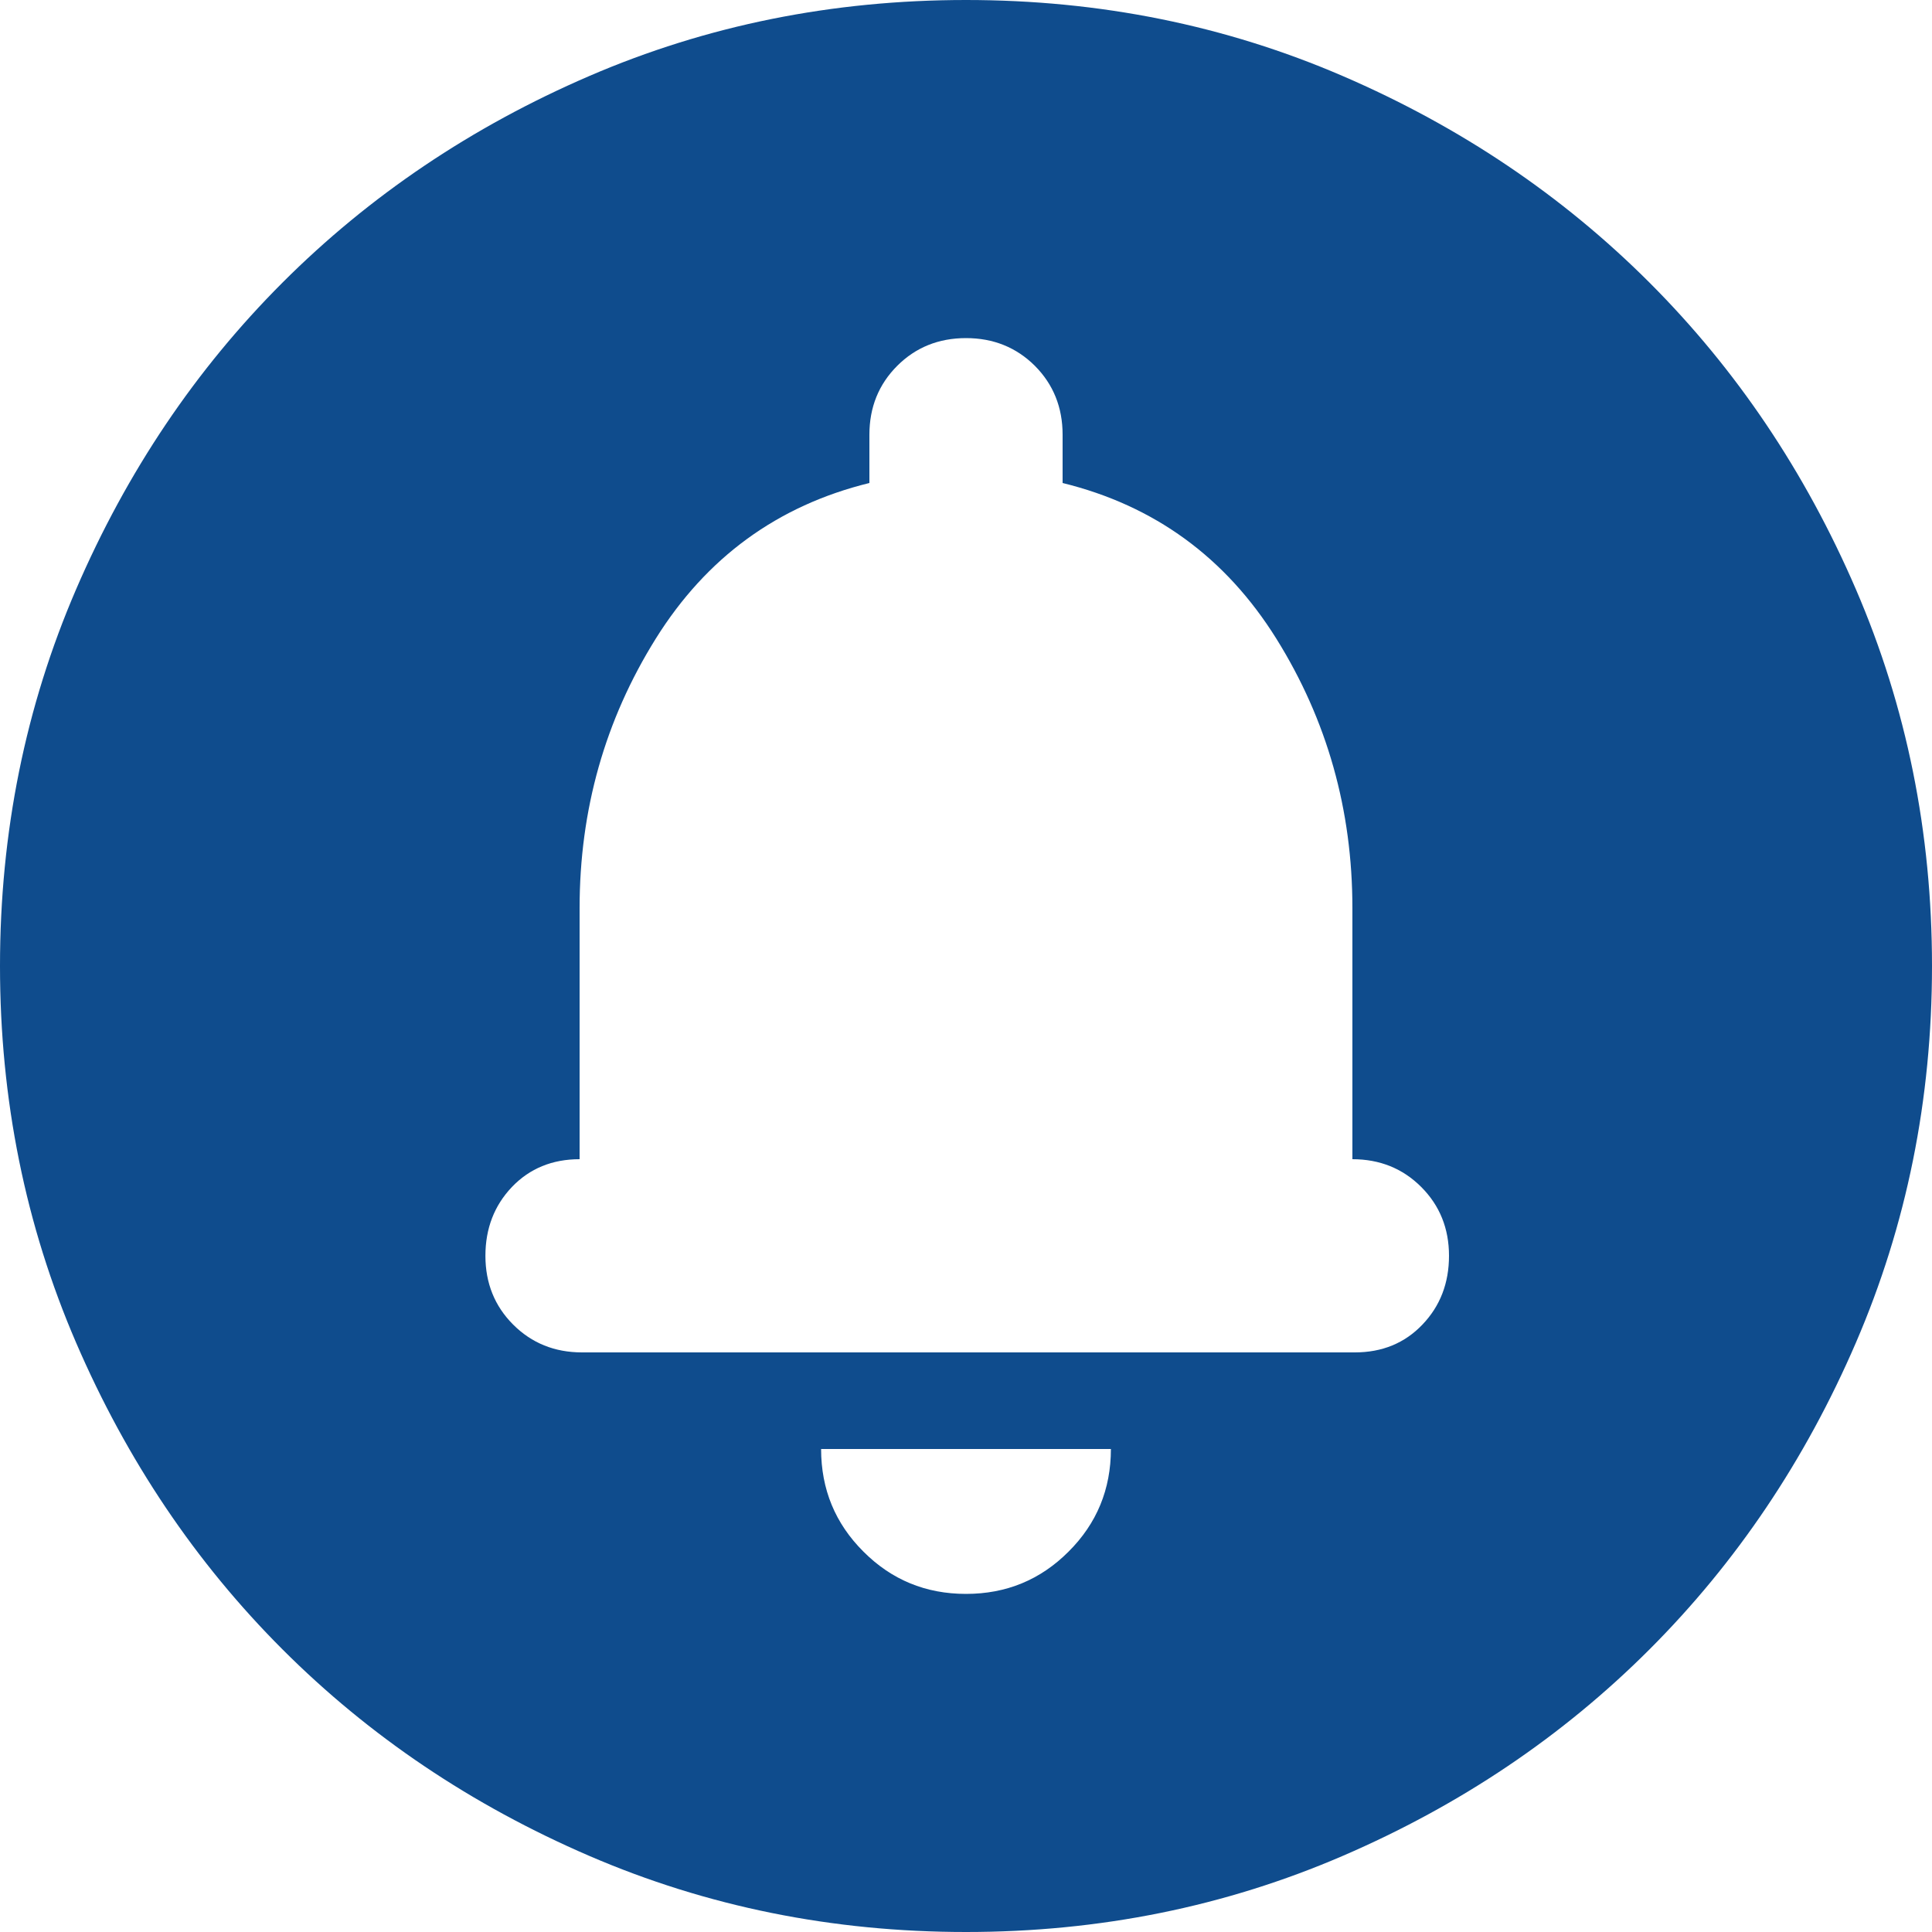 <svg width="20" height="20" viewBox="0 0 20 20" fill="none" xmlns="http://www.w3.org/2000/svg">
<path d="M10 16.5C10.417 16.5 10.771 16.354 11.062 16.062C11.354 15.771 11.5 15.417 11.5 15H8.5C8.5 15.417 8.646 15.771 8.938 16.062C9.229 16.354 9.583 16.5 10 16.5ZM6.025 14H14.025C14.308 14 14.542 13.904 14.725 13.712C14.908 13.521 15 13.283 15 13C15 12.717 14.904 12.479 14.712 12.287C14.521 12.096 14.283 12 14 12V9.4C14 8.383 13.738 7.454 13.213 6.612C12.688 5.771 11.95 5.233 11 5V4.5C11 4.217 10.904 3.979 10.713 3.787C10.521 3.596 10.283 3.5 10 3.5C9.717 3.5 9.479 3.596 9.288 3.787C9.096 3.979 9 4.217 9 4.5V5C8.05 5.233 7.313 5.771 6.788 6.612C6.263 7.454 6 8.383 6 9.4V12C5.717 12 5.483 12.096 5.3 12.287C5.117 12.479 5.025 12.717 5.025 13C5.025 13.283 5.121 13.521 5.312 13.712C5.504 13.904 5.742 14 6.025 14ZM10 20C8.617 20 7.317 19.737 6.1 19.212C4.883 18.687 3.825 17.975 2.925 17.075C2.025 16.175 1.313 15.117 0.788 13.9C0.263 12.683 0 11.383 0 10C0 8.617 0.263 7.317 0.788 6.1C1.313 4.883 2.025 3.825 2.925 2.925C3.825 2.025 4.883 1.312 6.1 0.787C7.317 0.262 8.617 0 10 0C11.383 0 12.683 0.262 13.9 0.787C15.117 1.312 16.175 2.025 17.075 2.925C17.975 3.825 18.687 4.883 19.212 6.1C19.737 7.317 20 8.617 20 10C20 11.383 19.737 12.683 19.212 13.9C18.687 15.117 17.975 16.175 17.075 17.075C16.175 17.975 15.117 18.687 13.9 19.212C12.683 19.737 11.383 20 10 20Z" fill="#0F4C8D"/>
</svg>
